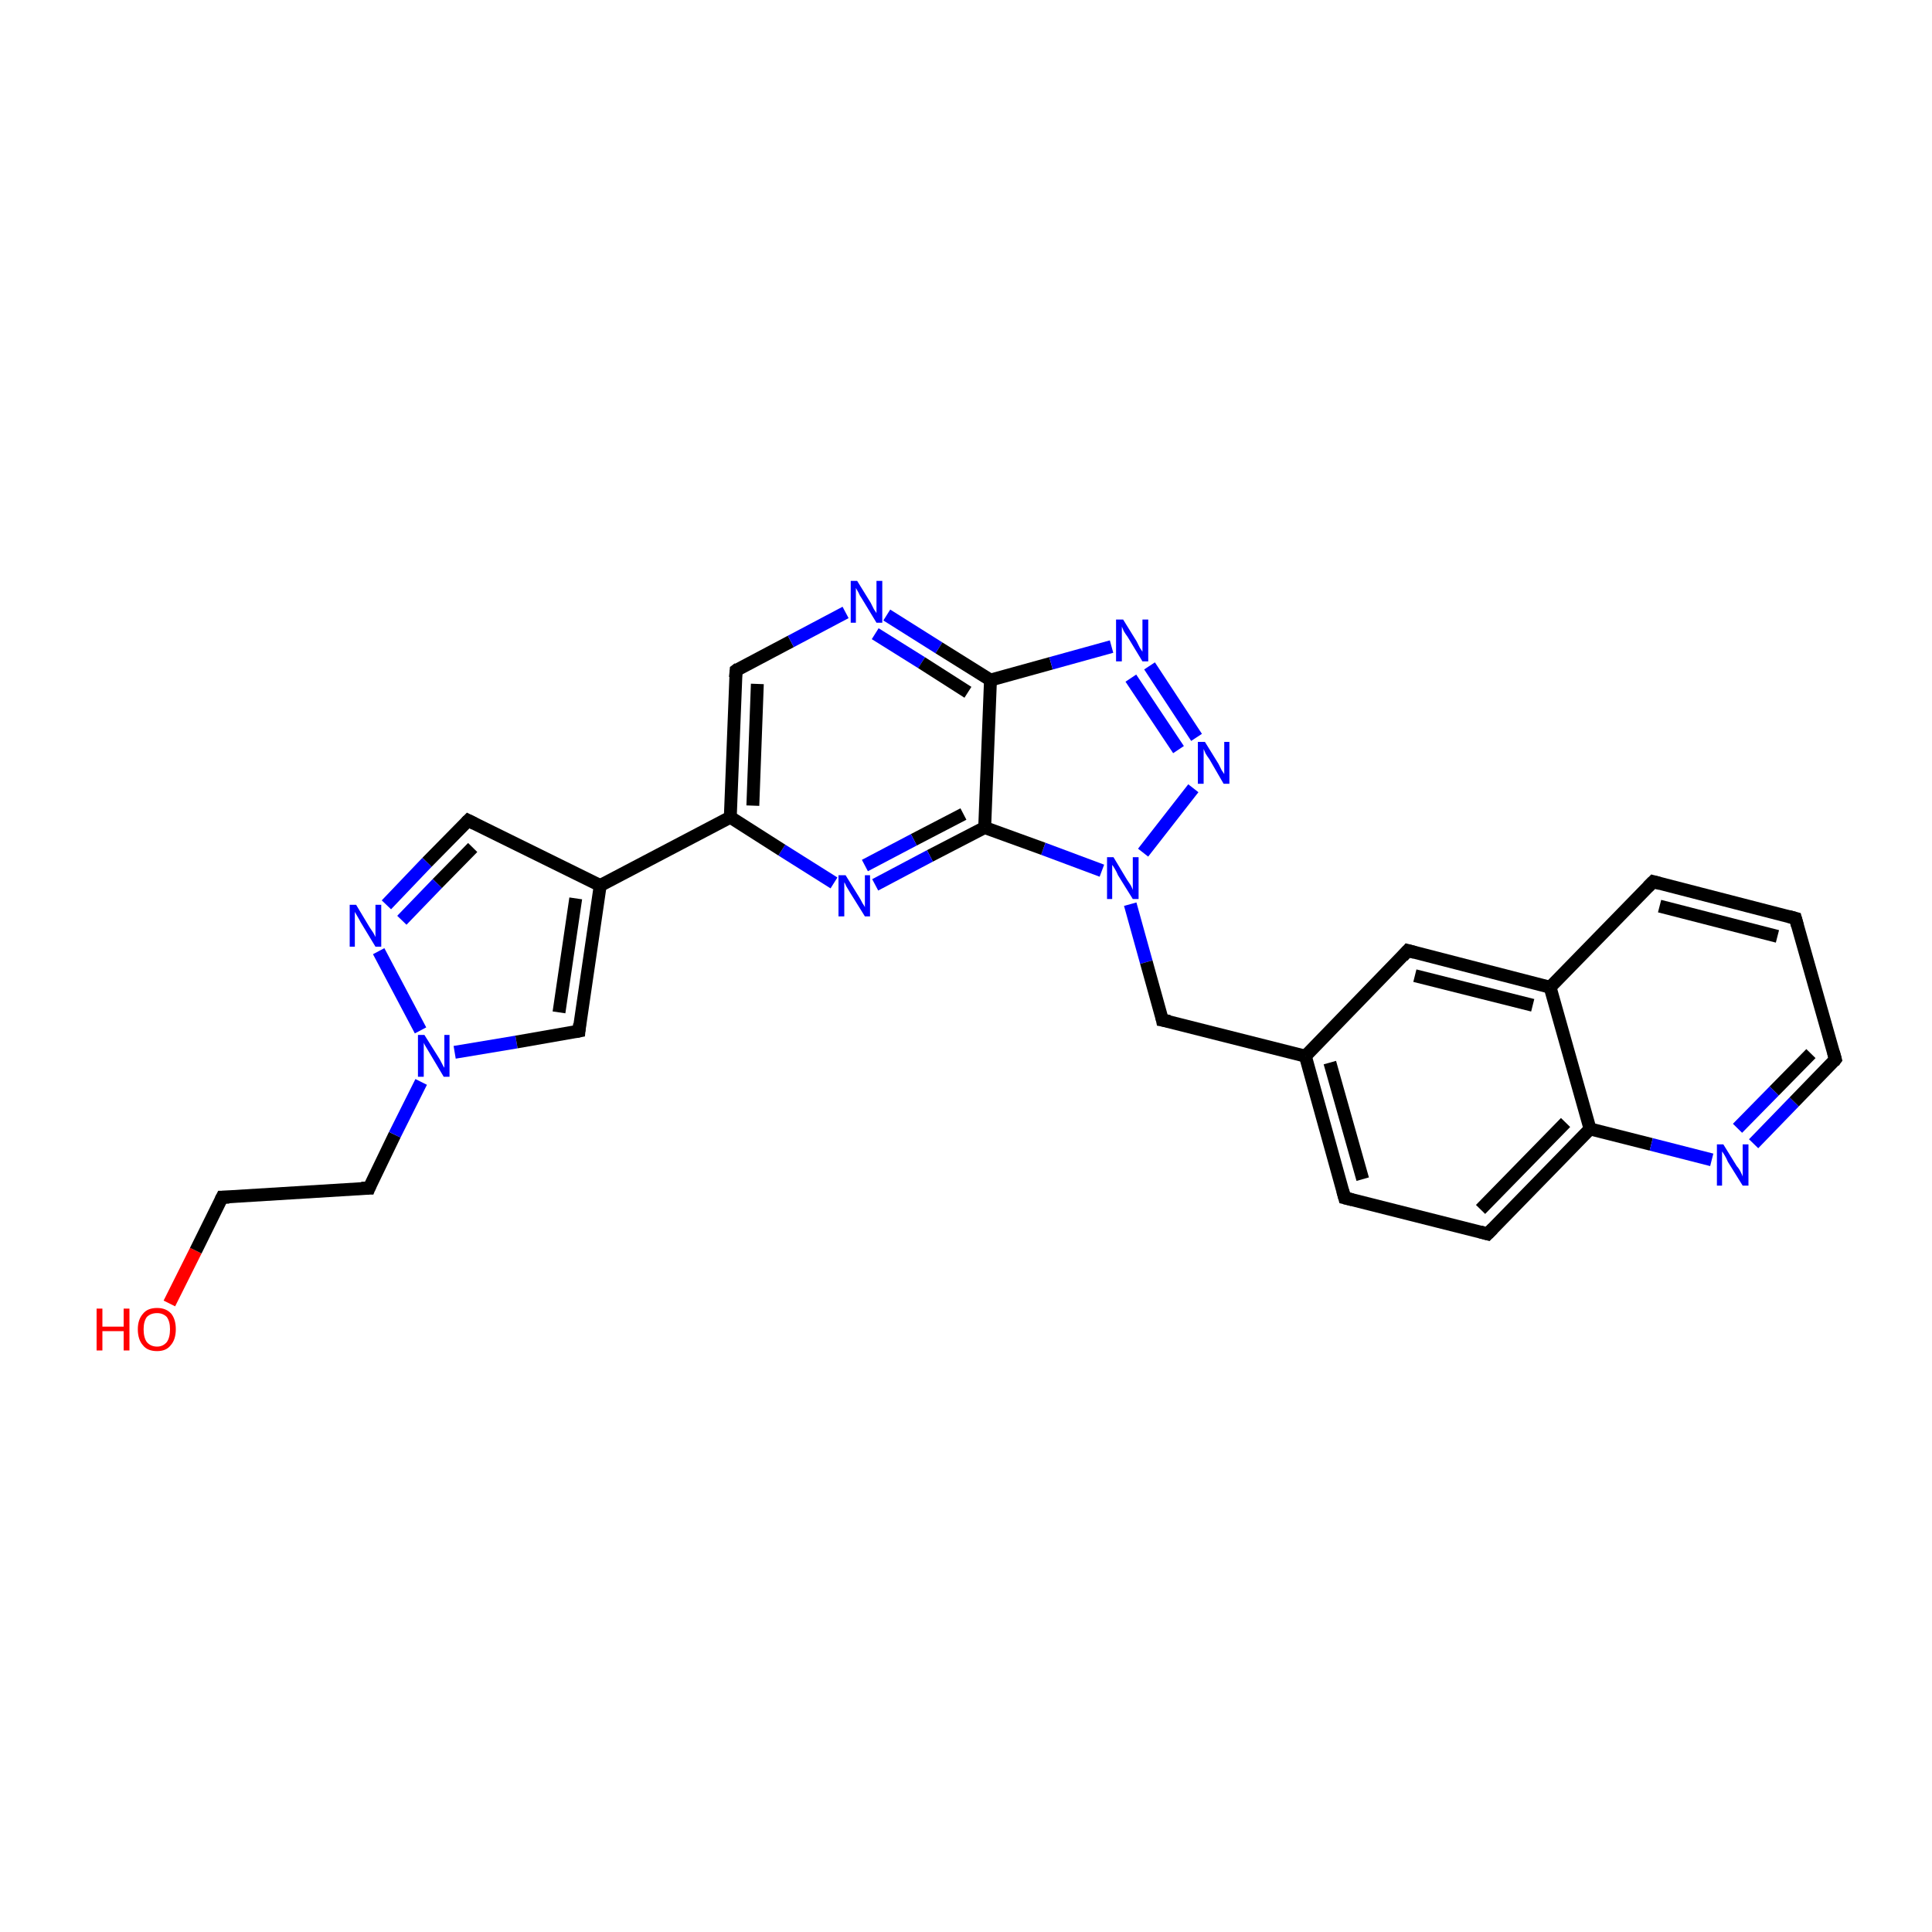 <?xml version='1.0' encoding='iso-8859-1'?>
<svg version='1.1' baseProfile='full'
              xmlns='http://www.w3.org/2000/svg'
                      xmlns:rdkit='http://www.rdkit.org/xml'
                      xmlns:xlink='http://www.w3.org/1999/xlink'
                  xml:space='preserve'
width='300px' height='300px' viewBox='0 0 300 300'>
<!-- END OF HEADER -->
<rect style='opacity:1.0;fill:#FFFFFF;stroke:none' width='300.0' height='300.0' x='0.0' y='0.0'> </rect>
<path class='bond-0 atom-0 atom-1' d='M 26.3,202.4 L 30.4,194.2' style='fill:none;fill-rule:evenodd;stroke:#FF0000;stroke-width:2.0px;stroke-linecap:butt;stroke-linejoin:miter;stroke-opacity:1' />
<path class='bond-0 atom-0 atom-1' d='M 30.4,194.2 L 34.5,185.9' style='fill:none;fill-rule:evenodd;stroke:#000000;stroke-width:2.0px;stroke-linecap:butt;stroke-linejoin:miter;stroke-opacity:1' />
<path class='bond-1 atom-1 atom-2' d='M 34.5,185.9 L 57.3,184.5' style='fill:none;fill-rule:evenodd;stroke:#000000;stroke-width:2.0px;stroke-linecap:butt;stroke-linejoin:miter;stroke-opacity:1' />
<path class='bond-2 atom-2 atom-3' d='M 57.3,184.5 L 61.3,176.2' style='fill:none;fill-rule:evenodd;stroke:#000000;stroke-width:2.0px;stroke-linecap:butt;stroke-linejoin:miter;stroke-opacity:1' />
<path class='bond-2 atom-2 atom-3' d='M 61.3,176.2 L 65.4,168.0' style='fill:none;fill-rule:evenodd;stroke:#0000FF;stroke-width:2.0px;stroke-linecap:butt;stroke-linejoin:miter;stroke-opacity:1' />
<path class='bond-3 atom-3 atom-4' d='M 70.6,163.4 L 80.2,161.8' style='fill:none;fill-rule:evenodd;stroke:#0000FF;stroke-width:2.0px;stroke-linecap:butt;stroke-linejoin:miter;stroke-opacity:1' />
<path class='bond-3 atom-3 atom-4' d='M 80.2,161.8 L 89.9,160.1' style='fill:none;fill-rule:evenodd;stroke:#000000;stroke-width:2.0px;stroke-linecap:butt;stroke-linejoin:miter;stroke-opacity:1' />
<path class='bond-4 atom-4 atom-5' d='M 89.9,160.1 L 93.2,137.5' style='fill:none;fill-rule:evenodd;stroke:#000000;stroke-width:2.0px;stroke-linecap:butt;stroke-linejoin:miter;stroke-opacity:1' />
<path class='bond-4 atom-4 atom-5' d='M 86.8,157.2 L 89.4,139.5' style='fill:none;fill-rule:evenodd;stroke:#000000;stroke-width:2.0px;stroke-linecap:butt;stroke-linejoin:miter;stroke-opacity:1' />
<path class='bond-5 atom-5 atom-6' d='M 93.2,137.5 L 113.4,126.9' style='fill:none;fill-rule:evenodd;stroke:#000000;stroke-width:2.0px;stroke-linecap:butt;stroke-linejoin:miter;stroke-opacity:1' />
<path class='bond-6 atom-6 atom-7' d='M 113.4,126.9 L 114.3,104.1' style='fill:none;fill-rule:evenodd;stroke:#000000;stroke-width:2.0px;stroke-linecap:butt;stroke-linejoin:miter;stroke-opacity:1' />
<path class='bond-6 atom-6 atom-7' d='M 116.9,125.1 L 117.6,106.2' style='fill:none;fill-rule:evenodd;stroke:#000000;stroke-width:2.0px;stroke-linecap:butt;stroke-linejoin:miter;stroke-opacity:1' />
<path class='bond-7 atom-7 atom-8' d='M 114.3,104.1 L 122.8,99.6' style='fill:none;fill-rule:evenodd;stroke:#000000;stroke-width:2.0px;stroke-linecap:butt;stroke-linejoin:miter;stroke-opacity:1' />
<path class='bond-7 atom-7 atom-8' d='M 122.8,99.6 L 131.3,95.1' style='fill:none;fill-rule:evenodd;stroke:#0000FF;stroke-width:2.0px;stroke-linecap:butt;stroke-linejoin:miter;stroke-opacity:1' />
<path class='bond-8 atom-8 atom-9' d='M 137.7,95.5 L 145.8,100.6' style='fill:none;fill-rule:evenodd;stroke:#0000FF;stroke-width:2.0px;stroke-linecap:butt;stroke-linejoin:miter;stroke-opacity:1' />
<path class='bond-8 atom-8 atom-9' d='M 145.8,100.6 L 153.8,105.6' style='fill:none;fill-rule:evenodd;stroke:#000000;stroke-width:2.0px;stroke-linecap:butt;stroke-linejoin:miter;stroke-opacity:1' />
<path class='bond-8 atom-8 atom-9' d='M 135.9,98.4 L 143.1,102.9' style='fill:none;fill-rule:evenodd;stroke:#0000FF;stroke-width:2.0px;stroke-linecap:butt;stroke-linejoin:miter;stroke-opacity:1' />
<path class='bond-8 atom-8 atom-9' d='M 143.1,102.9 L 150.3,107.5' style='fill:none;fill-rule:evenodd;stroke:#000000;stroke-width:2.0px;stroke-linecap:butt;stroke-linejoin:miter;stroke-opacity:1' />
<path class='bond-9 atom-9 atom-10' d='M 153.8,105.6 L 163.2,103.0' style='fill:none;fill-rule:evenodd;stroke:#000000;stroke-width:2.0px;stroke-linecap:butt;stroke-linejoin:miter;stroke-opacity:1' />
<path class='bond-9 atom-9 atom-10' d='M 163.2,103.0 L 172.6,100.4' style='fill:none;fill-rule:evenodd;stroke:#0000FF;stroke-width:2.0px;stroke-linecap:butt;stroke-linejoin:miter;stroke-opacity:1' />
<path class='bond-10 atom-10 atom-11' d='M 178.5,103.4 L 185.8,114.5' style='fill:none;fill-rule:evenodd;stroke:#0000FF;stroke-width:2.0px;stroke-linecap:butt;stroke-linejoin:miter;stroke-opacity:1' />
<path class='bond-10 atom-10 atom-11' d='M 175.6,105.3 L 183.0,116.4' style='fill:none;fill-rule:evenodd;stroke:#0000FF;stroke-width:2.0px;stroke-linecap:butt;stroke-linejoin:miter;stroke-opacity:1' />
<path class='bond-11 atom-11 atom-12' d='M 185.3,122.4 L 177.5,132.4' style='fill:none;fill-rule:evenodd;stroke:#0000FF;stroke-width:2.0px;stroke-linecap:butt;stroke-linejoin:miter;stroke-opacity:1' />
<path class='bond-12 atom-12 atom-13' d='M 175.5,140.4 L 178.0,149.4' style='fill:none;fill-rule:evenodd;stroke:#0000FF;stroke-width:2.0px;stroke-linecap:butt;stroke-linejoin:miter;stroke-opacity:1' />
<path class='bond-12 atom-12 atom-13' d='M 178.0,149.4 L 180.5,158.4' style='fill:none;fill-rule:evenodd;stroke:#000000;stroke-width:2.0px;stroke-linecap:butt;stroke-linejoin:miter;stroke-opacity:1' />
<path class='bond-13 atom-13 atom-14' d='M 180.5,158.4 L 202.7,164.0' style='fill:none;fill-rule:evenodd;stroke:#000000;stroke-width:2.0px;stroke-linecap:butt;stroke-linejoin:miter;stroke-opacity:1' />
<path class='bond-14 atom-14 atom-15' d='M 202.7,164.0 L 208.8,186.0' style='fill:none;fill-rule:evenodd;stroke:#000000;stroke-width:2.0px;stroke-linecap:butt;stroke-linejoin:miter;stroke-opacity:1' />
<path class='bond-14 atom-14 atom-15' d='M 206.5,165.0 L 211.6,183.1' style='fill:none;fill-rule:evenodd;stroke:#000000;stroke-width:2.0px;stroke-linecap:butt;stroke-linejoin:miter;stroke-opacity:1' />
<path class='bond-15 atom-15 atom-16' d='M 208.8,186.0 L 231.0,191.6' style='fill:none;fill-rule:evenodd;stroke:#000000;stroke-width:2.0px;stroke-linecap:butt;stroke-linejoin:miter;stroke-opacity:1' />
<path class='bond-16 atom-16 atom-17' d='M 231.0,191.6 L 246.9,175.3' style='fill:none;fill-rule:evenodd;stroke:#000000;stroke-width:2.0px;stroke-linecap:butt;stroke-linejoin:miter;stroke-opacity:1' />
<path class='bond-16 atom-16 atom-17' d='M 229.9,187.8 L 243.1,174.3' style='fill:none;fill-rule:evenodd;stroke:#000000;stroke-width:2.0px;stroke-linecap:butt;stroke-linejoin:miter;stroke-opacity:1' />
<path class='bond-17 atom-17 atom-18' d='M 246.9,175.3 L 256.4,177.7' style='fill:none;fill-rule:evenodd;stroke:#000000;stroke-width:2.0px;stroke-linecap:butt;stroke-linejoin:miter;stroke-opacity:1' />
<path class='bond-17 atom-17 atom-18' d='M 256.4,177.7 L 265.8,180.1' style='fill:none;fill-rule:evenodd;stroke:#0000FF;stroke-width:2.0px;stroke-linecap:butt;stroke-linejoin:miter;stroke-opacity:1' />
<path class='bond-18 atom-18 atom-19' d='M 272.3,177.6 L 278.6,171.1' style='fill:none;fill-rule:evenodd;stroke:#0000FF;stroke-width:2.0px;stroke-linecap:butt;stroke-linejoin:miter;stroke-opacity:1' />
<path class='bond-18 atom-18 atom-19' d='M 278.6,171.1 L 285.0,164.5' style='fill:none;fill-rule:evenodd;stroke:#000000;stroke-width:2.0px;stroke-linecap:butt;stroke-linejoin:miter;stroke-opacity:1' />
<path class='bond-18 atom-18 atom-19' d='M 269.8,175.2 L 275.5,169.4' style='fill:none;fill-rule:evenodd;stroke:#0000FF;stroke-width:2.0px;stroke-linecap:butt;stroke-linejoin:miter;stroke-opacity:1' />
<path class='bond-18 atom-18 atom-19' d='M 275.5,169.4 L 281.2,163.6' style='fill:none;fill-rule:evenodd;stroke:#000000;stroke-width:2.0px;stroke-linecap:butt;stroke-linejoin:miter;stroke-opacity:1' />
<path class='bond-19 atom-19 atom-20' d='M 285.0,164.5 L 278.8,142.6' style='fill:none;fill-rule:evenodd;stroke:#000000;stroke-width:2.0px;stroke-linecap:butt;stroke-linejoin:miter;stroke-opacity:1' />
<path class='bond-20 atom-20 atom-21' d='M 278.8,142.6 L 256.7,136.9' style='fill:none;fill-rule:evenodd;stroke:#000000;stroke-width:2.0px;stroke-linecap:butt;stroke-linejoin:miter;stroke-opacity:1' />
<path class='bond-20 atom-20 atom-21' d='M 276.0,145.4 L 257.7,140.7' style='fill:none;fill-rule:evenodd;stroke:#000000;stroke-width:2.0px;stroke-linecap:butt;stroke-linejoin:miter;stroke-opacity:1' />
<path class='bond-21 atom-21 atom-22' d='M 256.7,136.9 L 240.7,153.3' style='fill:none;fill-rule:evenodd;stroke:#000000;stroke-width:2.0px;stroke-linecap:butt;stroke-linejoin:miter;stroke-opacity:1' />
<path class='bond-22 atom-22 atom-23' d='M 240.7,153.3 L 218.6,147.6' style='fill:none;fill-rule:evenodd;stroke:#000000;stroke-width:2.0px;stroke-linecap:butt;stroke-linejoin:miter;stroke-opacity:1' />
<path class='bond-22 atom-22 atom-23' d='M 238.0,156.1 L 219.7,151.5' style='fill:none;fill-rule:evenodd;stroke:#000000;stroke-width:2.0px;stroke-linecap:butt;stroke-linejoin:miter;stroke-opacity:1' />
<path class='bond-23 atom-12 atom-24' d='M 171.1,135.2 L 162.0,131.8' style='fill:none;fill-rule:evenodd;stroke:#0000FF;stroke-width:2.0px;stroke-linecap:butt;stroke-linejoin:miter;stroke-opacity:1' />
<path class='bond-23 atom-12 atom-24' d='M 162.0,131.8 L 152.9,128.5' style='fill:none;fill-rule:evenodd;stroke:#000000;stroke-width:2.0px;stroke-linecap:butt;stroke-linejoin:miter;stroke-opacity:1' />
<path class='bond-24 atom-24 atom-25' d='M 152.9,128.5 L 144.4,132.9' style='fill:none;fill-rule:evenodd;stroke:#000000;stroke-width:2.0px;stroke-linecap:butt;stroke-linejoin:miter;stroke-opacity:1' />
<path class='bond-24 atom-24 atom-25' d='M 144.4,132.9 L 135.9,137.4' style='fill:none;fill-rule:evenodd;stroke:#0000FF;stroke-width:2.0px;stroke-linecap:butt;stroke-linejoin:miter;stroke-opacity:1' />
<path class='bond-24 atom-24 atom-25' d='M 149.6,126.4 L 141.9,130.4' style='fill:none;fill-rule:evenodd;stroke:#000000;stroke-width:2.0px;stroke-linecap:butt;stroke-linejoin:miter;stroke-opacity:1' />
<path class='bond-24 atom-24 atom-25' d='M 141.9,130.4 L 134.3,134.4' style='fill:none;fill-rule:evenodd;stroke:#0000FF;stroke-width:2.0px;stroke-linecap:butt;stroke-linejoin:miter;stroke-opacity:1' />
<path class='bond-25 atom-5 atom-26' d='M 93.2,137.5 L 72.7,127.4' style='fill:none;fill-rule:evenodd;stroke:#000000;stroke-width:2.0px;stroke-linecap:butt;stroke-linejoin:miter;stroke-opacity:1' />
<path class='bond-26 atom-26 atom-27' d='M 72.7,127.4 L 66.3,133.9' style='fill:none;fill-rule:evenodd;stroke:#000000;stroke-width:2.0px;stroke-linecap:butt;stroke-linejoin:miter;stroke-opacity:1' />
<path class='bond-26 atom-26 atom-27' d='M 66.3,133.9 L 60.0,140.5' style='fill:none;fill-rule:evenodd;stroke:#0000FF;stroke-width:2.0px;stroke-linecap:butt;stroke-linejoin:miter;stroke-opacity:1' />
<path class='bond-26 atom-26 atom-27' d='M 73.4,131.6 L 67.9,137.2' style='fill:none;fill-rule:evenodd;stroke:#000000;stroke-width:2.0px;stroke-linecap:butt;stroke-linejoin:miter;stroke-opacity:1' />
<path class='bond-26 atom-26 atom-27' d='M 67.9,137.2 L 62.4,142.9' style='fill:none;fill-rule:evenodd;stroke:#0000FF;stroke-width:2.0px;stroke-linecap:butt;stroke-linejoin:miter;stroke-opacity:1' />
<path class='bond-27 atom-27 atom-3' d='M 58.8,147.7 L 65.3,160.0' style='fill:none;fill-rule:evenodd;stroke:#0000FF;stroke-width:2.0px;stroke-linecap:butt;stroke-linejoin:miter;stroke-opacity:1' />
<path class='bond-28 atom-25 atom-6' d='M 129.5,137.1 L 121.4,132.0' style='fill:none;fill-rule:evenodd;stroke:#0000FF;stroke-width:2.0px;stroke-linecap:butt;stroke-linejoin:miter;stroke-opacity:1' />
<path class='bond-28 atom-25 atom-6' d='M 121.4,132.0 L 113.4,126.9' style='fill:none;fill-rule:evenodd;stroke:#000000;stroke-width:2.0px;stroke-linecap:butt;stroke-linejoin:miter;stroke-opacity:1' />
<path class='bond-29 atom-24 atom-9' d='M 152.9,128.5 L 153.8,105.6' style='fill:none;fill-rule:evenodd;stroke:#000000;stroke-width:2.0px;stroke-linecap:butt;stroke-linejoin:miter;stroke-opacity:1' />
<path class='bond-30 atom-23 atom-14' d='M 218.6,147.6 L 202.7,164.0' style='fill:none;fill-rule:evenodd;stroke:#000000;stroke-width:2.0px;stroke-linecap:butt;stroke-linejoin:miter;stroke-opacity:1' />
<path class='bond-31 atom-22 atom-17' d='M 240.7,153.3 L 246.9,175.3' style='fill:none;fill-rule:evenodd;stroke:#000000;stroke-width:2.0px;stroke-linecap:butt;stroke-linejoin:miter;stroke-opacity:1' />
<path d='M 34.3,186.3 L 34.5,185.9 L 35.6,185.9' style='fill:none;stroke:#000000;stroke-width:2.0px;stroke-linecap:butt;stroke-linejoin:miter;stroke-miterlimit:10;stroke-opacity:1;' />
<path d='M 56.1,184.5 L 57.3,184.5 L 57.5,184.0' style='fill:none;stroke:#000000;stroke-width:2.0px;stroke-linecap:butt;stroke-linejoin:miter;stroke-miterlimit:10;stroke-opacity:1;' />
<path d='M 89.4,160.2 L 89.9,160.1 L 90.0,159.0' style='fill:none;stroke:#000000;stroke-width:2.0px;stroke-linecap:butt;stroke-linejoin:miter;stroke-miterlimit:10;stroke-opacity:1;' />
<path d='M 114.2,105.2 L 114.3,104.1 L 114.7,103.8' style='fill:none;stroke:#000000;stroke-width:2.0px;stroke-linecap:butt;stroke-linejoin:miter;stroke-miterlimit:10;stroke-opacity:1;' />
<path d='M 180.4,157.9 L 180.5,158.4 L 181.6,158.6' style='fill:none;stroke:#000000;stroke-width:2.0px;stroke-linecap:butt;stroke-linejoin:miter;stroke-miterlimit:10;stroke-opacity:1;' />
<path d='M 208.5,184.9 L 208.8,186.0 L 210.0,186.3' style='fill:none;stroke:#000000;stroke-width:2.0px;stroke-linecap:butt;stroke-linejoin:miter;stroke-miterlimit:10;stroke-opacity:1;' />
<path d='M 229.9,191.3 L 231.0,191.6 L 231.8,190.8' style='fill:none;stroke:#000000;stroke-width:2.0px;stroke-linecap:butt;stroke-linejoin:miter;stroke-miterlimit:10;stroke-opacity:1;' />
<path d='M 284.7,164.9 L 285.0,164.5 L 284.7,163.4' style='fill:none;stroke:#000000;stroke-width:2.0px;stroke-linecap:butt;stroke-linejoin:miter;stroke-miterlimit:10;stroke-opacity:1;' />
<path d='M 279.1,143.7 L 278.8,142.6 L 277.7,142.3' style='fill:none;stroke:#000000;stroke-width:2.0px;stroke-linecap:butt;stroke-linejoin:miter;stroke-miterlimit:10;stroke-opacity:1;' />
<path d='M 257.8,137.2 L 256.7,136.9 L 255.9,137.7' style='fill:none;stroke:#000000;stroke-width:2.0px;stroke-linecap:butt;stroke-linejoin:miter;stroke-miterlimit:10;stroke-opacity:1;' />
<path d='M 219.7,147.9 L 218.6,147.6 L 217.8,148.5' style='fill:none;stroke:#000000;stroke-width:2.0px;stroke-linecap:butt;stroke-linejoin:miter;stroke-miterlimit:10;stroke-opacity:1;' />
<path d='M 73.7,127.9 L 72.7,127.4 L 72.4,127.7' style='fill:none;stroke:#000000;stroke-width:2.0px;stroke-linecap:butt;stroke-linejoin:miter;stroke-miterlimit:10;stroke-opacity:1;' />
<path class='atom-0' d='M 15.0 203.2
L 15.9 203.2
L 15.9 206.0
L 19.2 206.0
L 19.2 203.2
L 20.1 203.2
L 20.1 209.7
L 19.2 209.7
L 19.2 206.7
L 15.9 206.7
L 15.9 209.7
L 15.0 209.7
L 15.0 203.2
' fill='#FF0000'/>
<path class='atom-0' d='M 21.4 206.4
Q 21.4 204.9, 22.2 204.0
Q 22.9 203.1, 24.4 203.1
Q 25.8 203.1, 26.6 204.0
Q 27.3 204.9, 27.3 206.4
Q 27.3 208.0, 26.5 208.9
Q 25.8 209.8, 24.4 209.8
Q 22.9 209.8, 22.2 208.9
Q 21.4 208.0, 21.4 206.4
M 24.4 209.1
Q 25.3 209.1, 25.9 208.4
Q 26.4 207.7, 26.4 206.4
Q 26.4 205.2, 25.9 204.5
Q 25.3 203.9, 24.4 203.9
Q 23.4 203.9, 22.8 204.5
Q 22.3 205.2, 22.3 206.4
Q 22.3 207.7, 22.8 208.4
Q 23.4 209.1, 24.4 209.1
' fill='#FF0000'/>
<path class='atom-3' d='M 65.9 160.7
L 68.1 164.2
Q 68.3 164.5, 68.6 165.1
Q 68.9 165.7, 69.0 165.8
L 69.0 160.7
L 69.8 160.7
L 69.8 167.2
L 68.9 167.2
L 66.7 163.5
Q 66.4 163.0, 66.1 162.5
Q 65.8 162.0, 65.8 161.9
L 65.8 167.2
L 64.9 167.2
L 64.9 160.7
L 65.9 160.7
' fill='#0000FF'/>
<path class='atom-8' d='M 133.1 90.2
L 135.2 93.6
Q 135.4 94.0, 135.7 94.6
Q 136.1 95.2, 136.1 95.2
L 136.1 90.2
L 137.0 90.2
L 137.0 96.7
L 136.1 96.7
L 133.8 92.9
Q 133.5 92.5, 133.3 92.0
Q 133.0 91.5, 132.9 91.3
L 132.9 96.7
L 132.1 96.7
L 132.1 90.2
L 133.1 90.2
' fill='#0000FF'/>
<path class='atom-10' d='M 174.4 96.2
L 176.5 99.6
Q 176.7 100.0, 177.0 100.6
Q 177.4 101.2, 177.4 101.2
L 177.4 96.2
L 178.3 96.2
L 178.3 102.7
L 177.4 102.7
L 175.1 98.9
Q 174.8 98.5, 174.5 98.0
Q 174.3 97.5, 174.2 97.3
L 174.2 102.7
L 173.3 102.7
L 173.3 96.2
L 174.4 96.2
' fill='#0000FF'/>
<path class='atom-11' d='M 187.1 115.2
L 189.2 118.6
Q 189.4 119.0, 189.7 119.6
Q 190.1 120.2, 190.1 120.2
L 190.1 115.2
L 190.9 115.2
L 190.9 121.7
L 190.0 121.7
L 187.8 117.9
Q 187.5 117.5, 187.2 117.0
Q 187.0 116.5, 186.9 116.3
L 186.9 121.7
L 186.0 121.7
L 186.0 115.2
L 187.1 115.2
' fill='#0000FF'/>
<path class='atom-12' d='M 172.9 133.1
L 175.0 136.6
Q 175.2 136.9, 175.6 137.5
Q 175.9 138.1, 175.9 138.2
L 175.9 133.1
L 176.8 133.1
L 176.8 139.6
L 175.9 139.6
L 173.6 135.9
Q 173.4 135.4, 173.1 134.9
Q 172.8 134.4, 172.7 134.3
L 172.7 139.6
L 171.9 139.6
L 171.9 133.1
L 172.9 133.1
' fill='#0000FF'/>
<path class='atom-18' d='M 267.6 177.7
L 269.7 181.1
Q 270.0 181.4, 270.3 182.0
Q 270.6 182.6, 270.6 182.7
L 270.6 177.7
L 271.5 177.7
L 271.5 184.1
L 270.6 184.1
L 268.3 180.4
Q 268.1 179.9, 267.8 179.4
Q 267.5 178.9, 267.4 178.8
L 267.4 184.1
L 266.6 184.1
L 266.6 177.7
L 267.6 177.7
' fill='#0000FF'/>
<path class='atom-25' d='M 131.3 135.9
L 133.4 139.3
Q 133.6 139.6, 133.9 140.2
Q 134.3 140.8, 134.3 140.9
L 134.3 135.9
L 135.1 135.9
L 135.1 142.3
L 134.3 142.3
L 132.0 138.6
Q 131.7 138.1, 131.4 137.6
Q 131.2 137.1, 131.1 137.0
L 131.1 142.3
L 130.2 142.3
L 130.2 135.9
L 131.3 135.9
' fill='#0000FF'/>
<path class='atom-27' d='M 55.3 140.5
L 57.4 144.0
Q 57.6 144.3, 58.0 144.9
Q 58.3 145.5, 58.3 145.5
L 58.3 140.5
L 59.2 140.5
L 59.2 147.0
L 58.3 147.0
L 56.0 143.2
Q 55.8 142.8, 55.5 142.3
Q 55.2 141.8, 55.1 141.6
L 55.1 147.0
L 54.3 147.0
L 54.3 140.5
L 55.3 140.5
' fill='#0000FF'/>
</svg>
